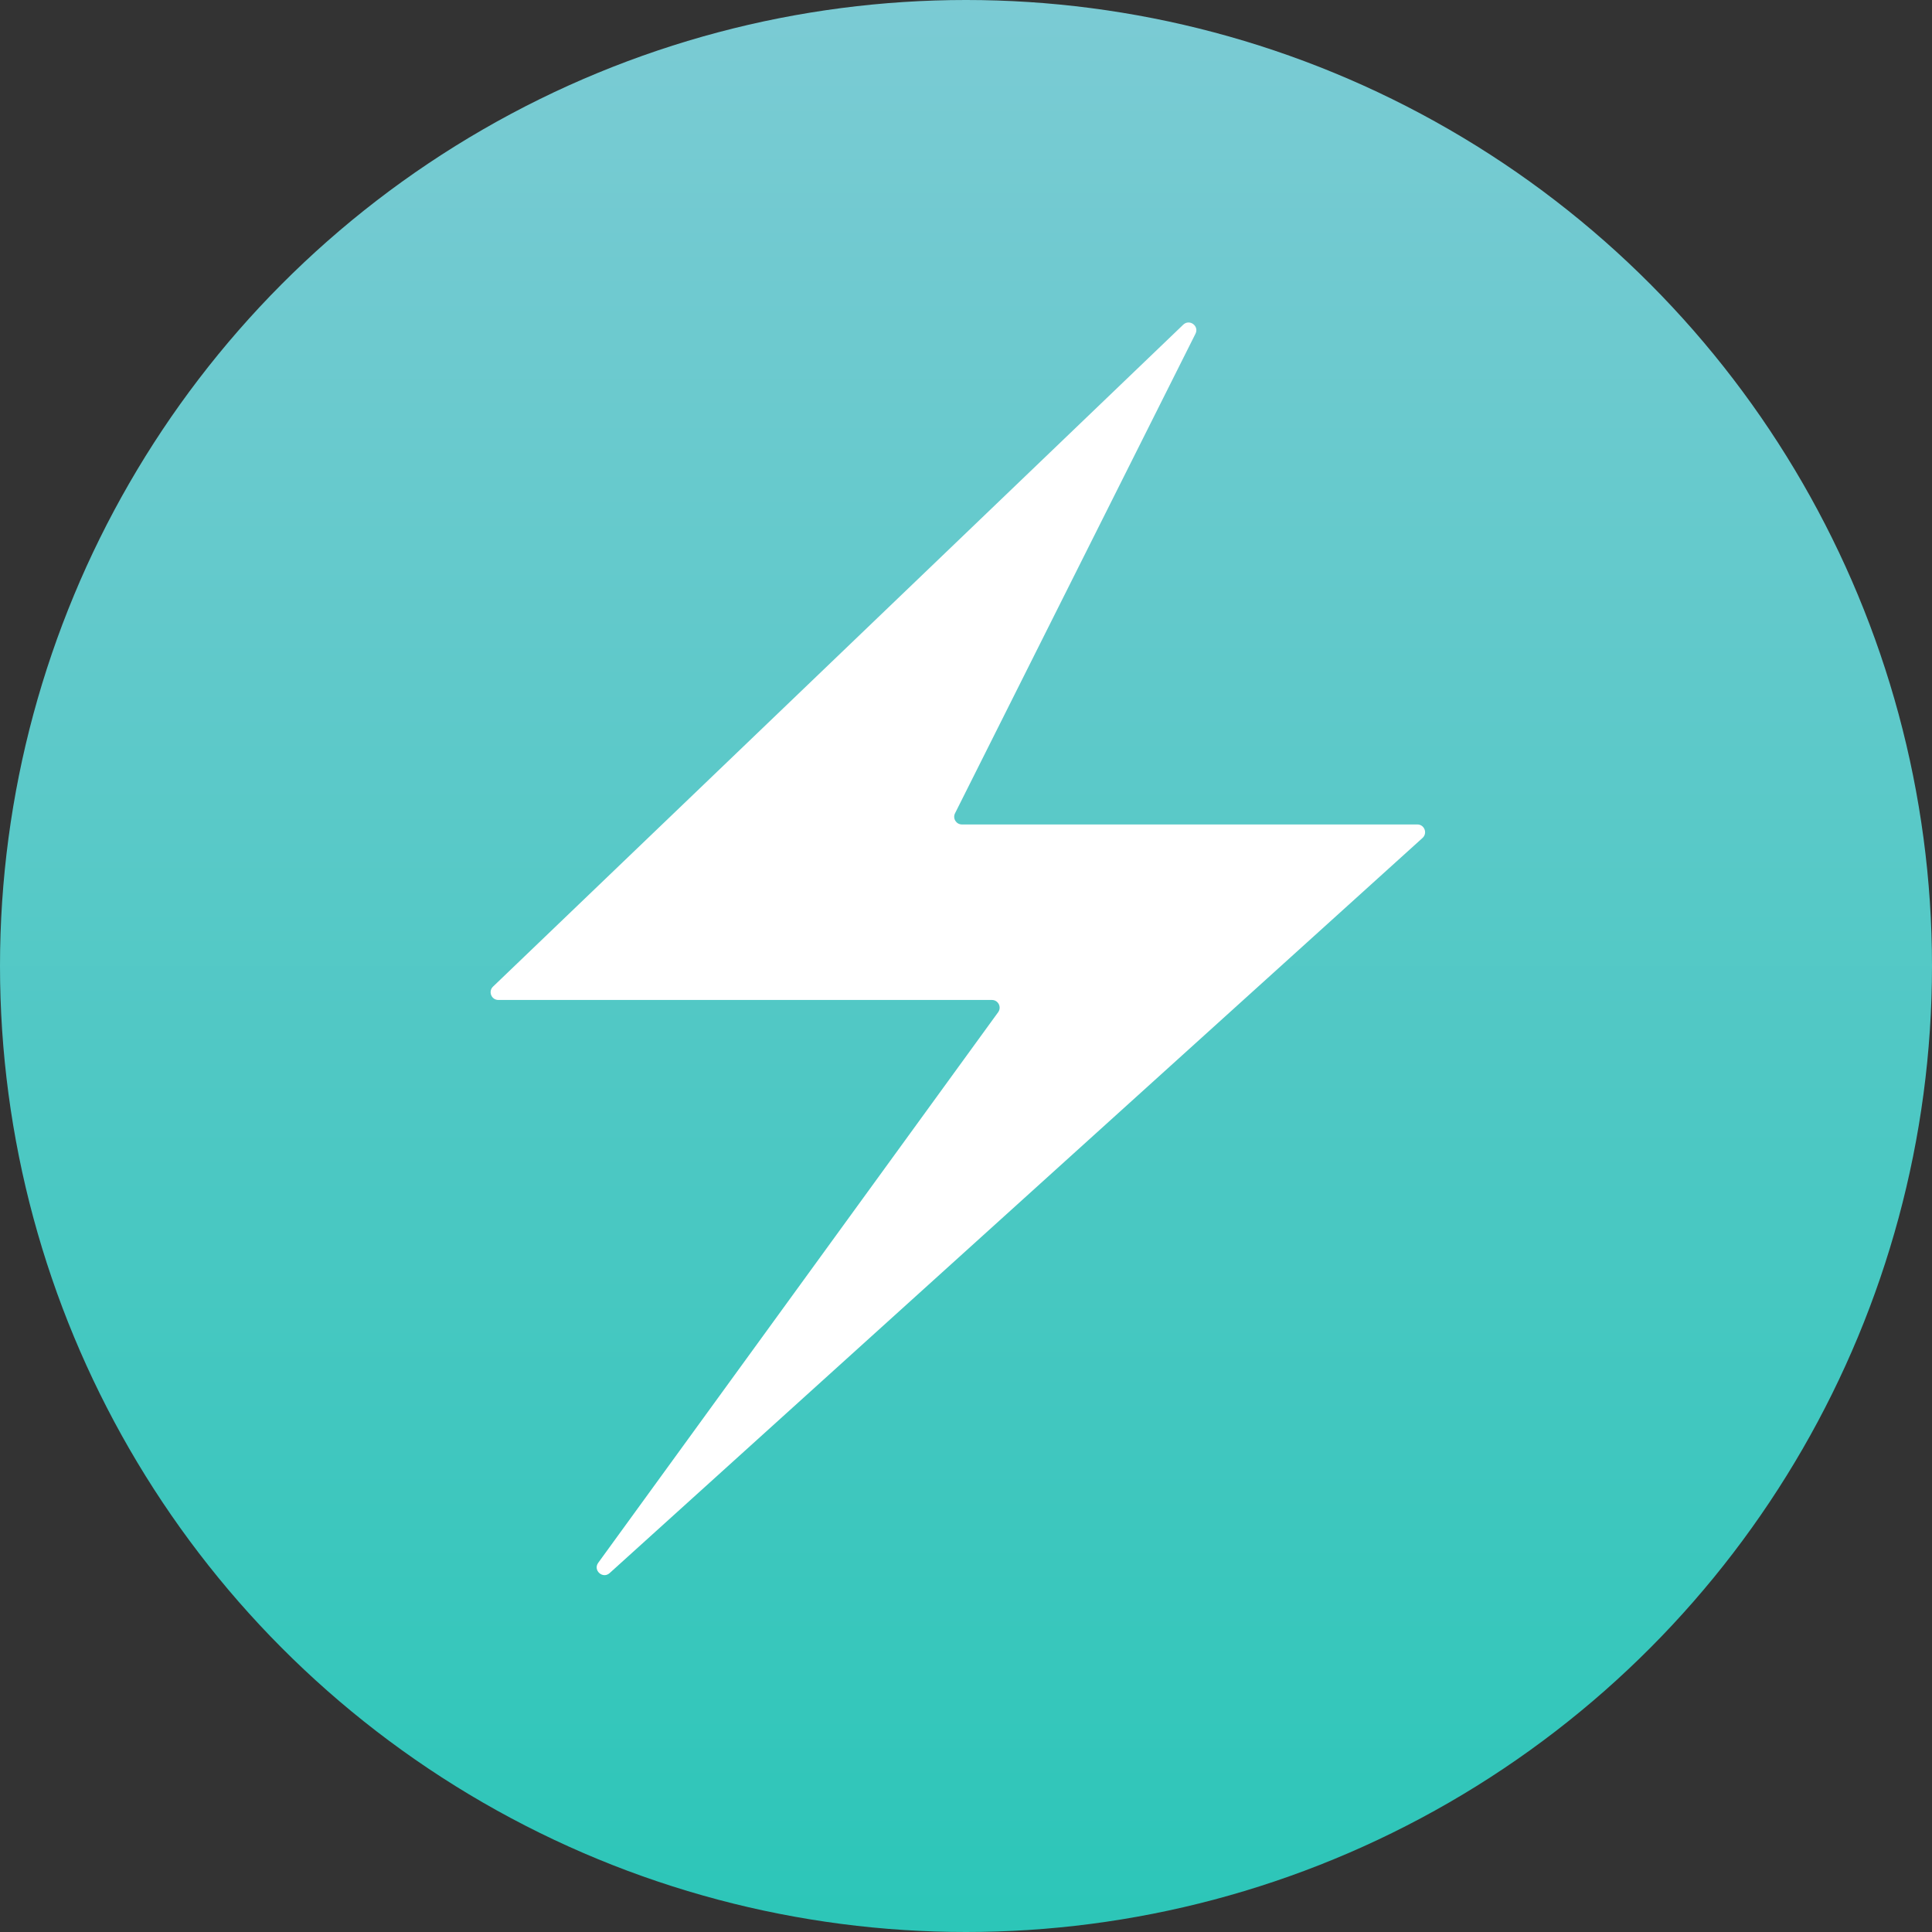 <svg width="50" height="50" viewBox="0 0 50 50" fill="none" xmlns="http://www.w3.org/2000/svg">
<rect x="0" y="0" width="50" height="50" fill="#333333" stroke="none"/>
<circle cx="25" cy="25" r="25" fill="url(#paint0_linear_59:256)"/>
<path d="M12.759 25.534L30.622 8.403C30.784 8.248 31.04 8.436 30.939 8.637L24.716 21.048C24.649 21.181 24.746 21.337 24.895 21.337H36.681C36.864 21.337 36.951 21.563 36.815 21.686L15.778 40.711C15.6 40.872 15.341 40.639 15.482 40.445L25.832 26.196C25.928 26.064 25.834 25.879 25.671 25.879H12.898C12.717 25.879 12.629 25.659 12.759 25.534Z" fill="white"/>
<defs>
<linearGradient id="paint0_linear_59:256" x1="25" y1="0" x2="25" y2="50" gradientUnits="userSpaceOnUse">
<stop stop-color="#7BCBD4"/>
<stop offset="1" stop-color="#2CC6B8"/>
</linearGradient>
</defs>
</svg>
